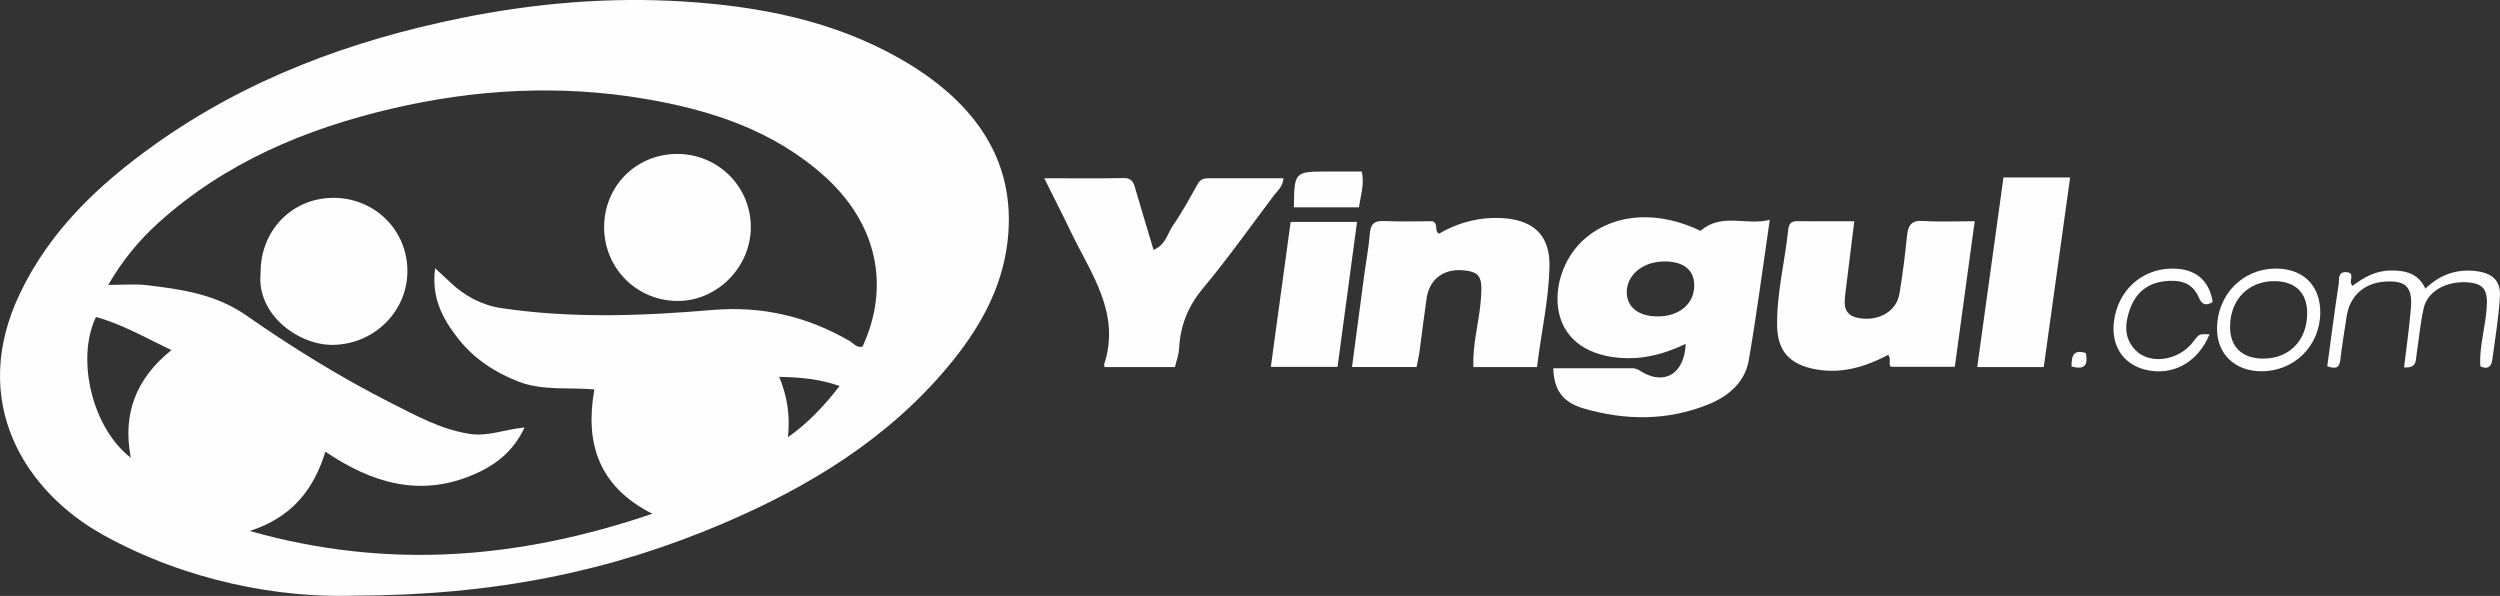 <?xml version="1.0" encoding="utf-8"?>
<!-- Generator: Adobe Illustrator 16.0.0, SVG Export Plug-In . SVG Version: 6.00 Build 0)  -->
<!DOCTYPE svg PUBLIC "-//W3C//DTD SVG 1.1//EN" "http://www.w3.org/Graphics/SVG/1.1/DTD/svg11.dtd">
<svg version="1.1" id="Capa_1" xmlns="http://www.w3.org/2000/svg" xmlns:xlink="http://www.w3.org/1999/xlink" x="0px" y="0px"
	 width="749.561px" height="178.666px" viewBox="0 0 749.561 178.666" enable-background="new 0 0 749.561 178.666"
	 xml:space="preserve">
<rect x="0" y="0" width="749.561" height="178.666" fill="#333333" stroke="none"/>
<g>
	<path fill-rule="evenodd" clip-rule="evenodd" fill="#FFFEFE" d="M105.678,178.609c-21.952,0.658-49.57-4.289-74.672-18.191
		C7.553,147.43-9.538,120.64,5.918,88.118c8.994-18.924,23.65-32.768,40.393-44.708c27.775-19.808,58.943-31.32,92.153-38.035
		c22.08-4.464,44.33-6.334,66.782-4.901c22.573,1.441,44.612,5.744,64.489,17.056c20.768,11.818,35.321,29.151,32.363,54.799
		c-1.679,14.56-8.771,26.732-18.001,37.74c-18.213,21.721-41.74,35.983-67.402,46.922
		C183.413,171.181,148.619,178.537,105.678,178.609z M157.282,128.152c-3.58,7.635-9.293,11.699-16.076,14.465
		c-15.724,6.409-29.924,2.094-43.637-7.193c-3.612,11.61-10.179,19.734-22.688,23.779c41.36,11.697,80.669,8.444,120.708-5.166
		c-16.186-8.182-20.246-21.227-17.381-37.285c-8.048-0.664-15.643,0.438-22.82-2.36c-7.13-2.779-13.333-6.901-18.06-12.922
		c-4.636-5.907-8.079-12.342-6.852-21.032c1.851,1.719,3.175,2.92,4.469,4.155c4.337,4.139,9.487,6.912,15.35,7.787
		c21.06,3.141,42.229,2.351,63.312,0.559c14.869-1.264,28.363,1.918,41.11,9.288c1.21,0.7,2.164,2.182,3.897,1.693
		c8.419-18.279,4.279-36.959-11.391-51.057c-15.387-13.844-34.256-19.925-54.077-23.264c-25.425-4.282-50.791-2.872-75.839,3.015
		c-25.744,6.05-49.65,16.071-69.624,34.015c-5.906,5.305-10.916,11.333-15.229,18.798c4.363,0,7.936-0.338,11.424,0.063
		c10.517,1.209,20.854,2.736,29.983,9.094c13.868,9.66,28.25,18.576,43.346,26.214c7.524,3.807,14.968,7.934,23.541,9.289
		C146.214,130.951,151.227,128.789,157.282,128.152z M39.229,137.257c-2.551-13.194,1.564-23.795,12.167-32.286
		c-7.846-3.753-14.833-7.78-22.616-9.934C22.748,107.555,27.562,128.283,39.229,137.257z M251.726,115.735
		c-5.904-2.088-11.547-2.602-18.106-2.755c2.455,5.945,3.302,11.558,2.636,18.114C242.653,126.528,247.253,121.491,251.726,115.735z
		"/>
	<path fill-rule="evenodd" clip-rule="evenodd" fill="#FFFEFE" d="M509.854,69.207c6.396-5.528,13.6-1.488,20.768-3.289
		c-2.157,14.661-3.941,28.459-6.309,42.157c-1.139,6.582-6.145,10.738-11.988,13.121c-12.301,5.014-25.028,4.938-37.641,1.229
		c-6.264-1.842-8.812-5.689-8.959-12.008c7.955,0,15.908-0.004,23.861,0.006c0.828,0,1.487,0.338,2.23,0.809
		c7.082,4.49,13.21,0.975,13.604-8.129c-5.523,2.611-11.115,4.33-17.156,4.293c-10.32-0.066-17.657-4.172-20.259-11.529
		c-2.88-8.144,0.419-18.803,7.653-24.729C484.591,63.818,497.399,63.208,509.854,69.207z M496.71,94.871
		c6.682,0.097,11.256-3.678,11.268-9.297c0.01-4.594-3.129-7.154-8.814-7.188c-6.516-0.039-11.443,3.97-11.419,9.292
		C487.764,92.017,491.222,94.792,496.71,94.871z"/>
	<path fill-rule="evenodd" clip-rule="evenodd" fill="#FFFEFE" d="M313.086,53.439c8.731,0,16.206,0.117,23.674-0.057
		c3.074-0.07,3.277,1.973,3.875,4.017c1.681,5.743,3.417,11.47,5.23,17.536c3.753-1.641,4.166-4.952,5.76-7.248
		c2.771-3.99,5.105-8.292,7.484-12.541c0.781-1.397,1.812-1.709,3.224-1.705c7.448,0.023,14.896,0.011,22.468,0.011
		c-0.146,2.506-1.827,3.771-2.978,5.3c-6.994,9.295-13.735,18.806-21.174,27.733c-4.497,5.397-6.774,11.179-7.132,18.019
		c-0.099,1.896-0.824,3.76-1.241,5.545c-7.282,0-14.214,0-21.072,0c-0.108-0.41-0.224-0.59-0.181-0.719
		c5.123-15.469-4.004-27.368-10.053-40.023C318.568,64.281,316.017,59.326,313.086,53.439z"/>
	<path fill-rule="evenodd" clip-rule="evenodd" fill="#FFFEFE" d="M424.722,110.033c-6.553,0-12.66,0-19.358,0
		c1.267-9.529,2.479-18.719,3.714-27.907c0.531-3.957,1.307-7.892,1.604-11.863c0.217-2.889,1.162-4.133,4.244-3.994
		c4.98,0.224,9.979,0.061,14.625,0.061c1.867,0.893,0.354,2.739,1.861,3.737c6.059-3.488,12.705-5.213,19.891-4.603
		c8.781,0.747,13.406,5.416,13.265,14.225c-0.163,10.17-2.524,20.092-3.733,30.36c-6.408,0-12.503,0-19.063,0
		c-0.312-6.555,1.52-12.81,2.133-19.166c0.713-7.395,0.121-9.102-4.271-9.739c-6.413-0.931-11.021,2.25-11.914,8.358
		c-0.795,5.433-1.43,10.889-2.172,16.33C425.367,107.139,425.042,108.426,424.722,110.033z"/>
	<path fill-rule="evenodd" clip-rule="evenodd" fill="#FFFEFE" d="M566.127,106.398c-7.007,3.676-14.088,5.744-21.797,4.322
		c-7.748-1.432-11.428-5.441-11.512-13.238c-0.104-9.677,2.348-19.104,3.342-28.68c0.146-1.413,0.707-2.498,2.483-2.482
		c5.617,0.05,11.235,0.019,17.315,0.019c-0.887,7.153-1.721,13.711-2.506,20.273c-0.457,3.818-1.47,7.986,4.242,8.82
		c5.852,0.854,10.944-2.219,11.803-7.381c0.953-5.729,1.688-11.502,2.264-17.281c0.314-3.157,1.256-4.765,4.863-4.526
		c4.932,0.325,9.902,0.081,15.442,0.081c-2.031,14.854-3.98,29.106-5.97,43.647c-6.353,0-12.433,0-19.064,0
		C565.951,109.447,567.24,107.734,566.127,106.398z"/>
	<path fill-rule="evenodd" clip-rule="evenodd" fill="#FFFEFE" d="M600.69,53.203c6.894,0,13.184,0,19.989,0
		c-2.663,19.13-5.287,37.981-7.914,56.86c-6.874,0-13.149,0-19.944,0C595.453,91.043,598.043,72.331,600.69,53.203z"/>
	<path fill-rule="evenodd" clip-rule="evenodd" fill="#FFFEFE" d="M386.972,66.534c6.697,0,12.955,0,19.9,0
		c-1.96,14.568-3.887,28.893-5.848,43.47c-6.701,0-13.072,0-19.998,0C383.011,95.499,384.957,81.265,386.972,66.534z"/>
	<path fill-rule="evenodd" clip-rule="evenodd" fill="#FFFEFE" d="M720.794,110.146c0.735-6.252,1.621-12.138,2.069-18.057
		c0.468-6.164-1.728-8.1-7.957-7.646c-6.199,0.452-10.456,4.413-11.332,10.504c-0.615,4.276-1.411,8.532-1.86,12.825
		c-0.282,2.688-1.534,2.889-3.946,2.039c1.121-8.229,2.167-16.429,3.422-24.598c0.207-1.346-0.379-3.788,2.309-3.608
		c2.971,0.199,0.322,2.881,1.88,4.095c3.271-2.521,6.909-4.555,11.385-4.594c4.41-0.038,8.267,0.796,10.424,5.433
		c4.362-4.209,9.359-5.954,15.188-5.254c4.917,0.591,7.465,2.884,7.162,7.756c-0.391,6.287-1.437,12.536-2.277,18.791
		c-0.259,1.928-1.216,3.094-3.597,2.021c-0.31-4.777,0.893-9.485,1.545-14.214c1.051-7.604,0.379-10.156-4.215-10.854
		c-6.008-0.913-12.956,1.713-14.312,7.619c-1.037,4.52-1.405,9.191-2.124,13.788C724.271,108.014,724.671,110.457,720.794,110.146z"
		/>
	<path fill-rule="evenodd" clip-rule="evenodd" fill="#FFFEFE" d="M677.919,111.318c-7.971-0.055-13.293-5.291-13.2-12.986
		c0.121-10.051,7.736-17.771,17.565-17.809c8.26-0.031,13.463,5.114,13.392,13.24C695.588,103.723,687.837,111.385,677.919,111.318z
		 M678.553,107.514c7.863,0.027,13.217-5.514,13.199-13.664c-0.013-6.007-3.505-9.466-9.645-9.553
		c-7.859-0.112-13.361,5.383-13.48,13.46C668.537,103.951,672.137,107.49,678.553,107.514z"/>
	<path fill-rule="evenodd" clip-rule="evenodd" fill="#FFFEFE" d="M662.467,100.232c-3.509,8.573-11.229,12.657-19.346,10.584
		c-6.633-1.691-10.211-7.246-9.304-14.44c1.155-9.153,8.113-15.613,17.06-15.838c7.13-0.18,11.496,3.28,12.536,10.021
		c-1.908,1.176-3.212,0.904-4.157-1.353c-1.965-4.697-5.994-5.403-10.395-4.871c-5.089,0.616-8.533,3.536-10.242,8.324
		c-1.52,4.258-1.887,8.544,1.501,12.179c4.333,4.65,13.134,3.379,17.486-2.418C659.349,100.101,659.349,100.101,662.467,100.232z"/>
	<path fill-rule="evenodd" clip-rule="evenodd" fill="#FFFEFE" d="M387.938,62.17c0.13-10.744,0.13-10.744,10.376-10.743
		c3.281,0.001,6.564,0,9.971,0c0.867,3.796-0.305,7.093-0.85,10.743C401.061,62.17,394.677,62.17,387.938,62.17z"/>
	<path fill-rule="evenodd" clip-rule="evenodd" fill="#FFFEFE" d="M621.101,109.883c-0.063-3.244,0.648-5.203,4.29-4.025
		C625.98,109.09,625.398,111.063,621.101,109.883z"/>
	<path fill-rule="evenodd" clip-rule="evenodd" fill="#FFFEFE" d="M78.136,81.933c-0.162-12.617,9.226-22.461,21.563-22.61
		c12.434-0.15,22.354,9.472,22.451,21.776c0.096,12.167-9.845,22.018-22.134,22.303C89.765,103.639,76.878,94.497,78.136,81.933z"/>
	<path fill-rule="evenodd" clip-rule="evenodd" fill="#FFFEFE" d="M181.132,68.143c-0.02-12.228,9.457-21.852,21.65-21.987
		c12.355-0.137,22.329,9.662,22.332,21.941c0.002,11.934-9.988,22.085-21.788,22.138C191.004,90.291,181.151,80.483,181.132,68.143z
		"/>
</g>
</svg>
